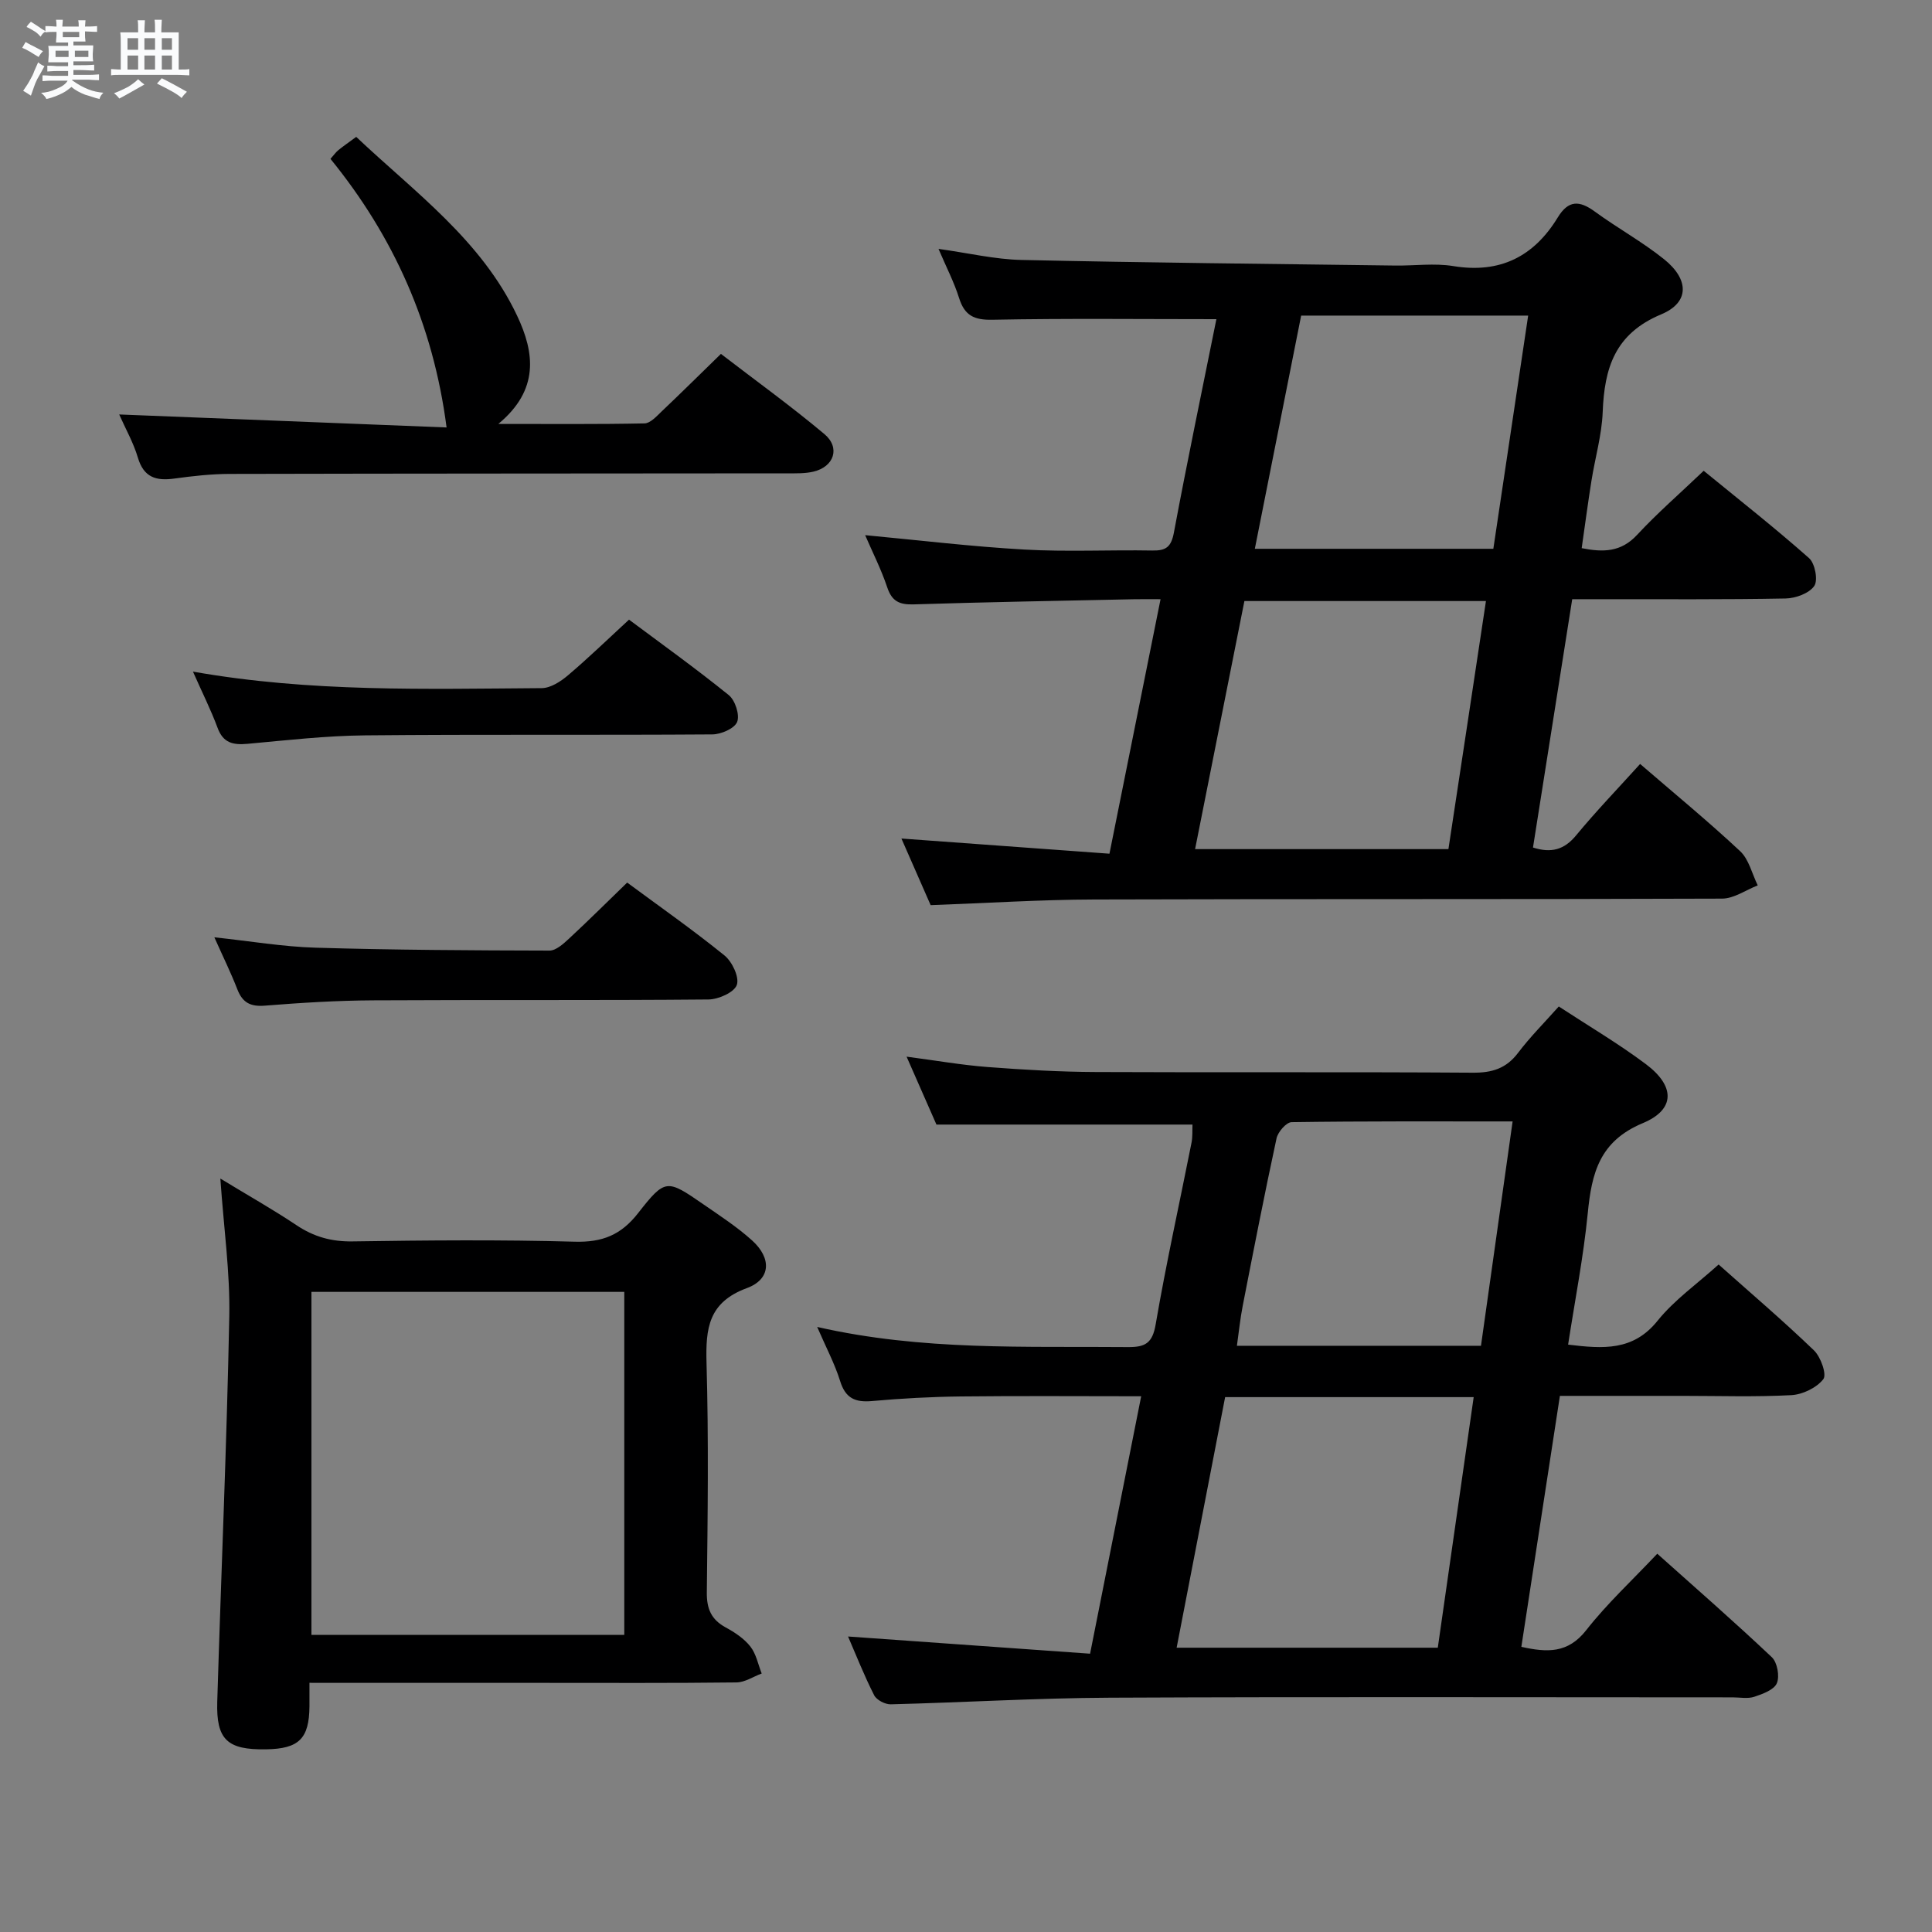 <svg enable-background="new 0 0 400 400" viewBox="0 0 400 400" xmlns="http://www.w3.org/2000/svg"><rect x="0" y="0" width="400" height="400" fill="#808080" stroke="none"/><path d="m6.8 9.5c.6.3 1.3.7 2.1 1.1-.4.4-.7.8-.9 1.2-.7-.4-1.3-.8-1.8-1.1s-1.1-.6-1.6-.8c.2-.4.5-.8.7-1.2.4.2.8.5 1.5.8zm.9 6.9c-.3.6-.5 1.1-.7 1.7s-.4 1.1-.6 1.7c-.6-.4-1.1-.7-1.6-1 .7-1 1.2-1.8 1.5-2.4.3-.5.6-1.1.8-1.7.3-.6.5-1.2.8-1.8.3.3.8.6 1.3.8-.7 1.3-1.2 2.2-1.5 2.7zm.1-11c.4.3 1 .7 1.7 1.1-.5.2-.8.6-1.1 1.1-.5-.6-1-1-1.4-1.2s-.9-.6-1.5-.8c.2-.4.5-.7.9-1.1.5.3.9.6 1.4.9zm10.5 13.1c1 .4 2 .6 3.1.7-.4.4-.7.8-.8 1.3-.9-.2-1.9-.6-3-.9-1-.4-2-.9-2.8-1.6-.5.4-1.1.9-1.9 1.3s-1.9.9-3.3 1.2c-.1-.3-.5-.8-1.1-1.3 1 0 2.1-.3 3.2-.8 1.2-.5 1.9-1 2.3-1.7h-3.2c-.4 0-1 0-2 .1v-1.2c1 0 1.7.1 2 .1h3.3v-1h-2.3c-.2 0-.9 0-2 .1v-1.2c1.2 0 1.9.1 2 .1h2.3v-.8h-4.1c0-.7.1-1.2.1-1.6 0-.5 0-1.1-.1-1.8h4.1v-.7h-2.5c0-.6.1-1.1.1-1.6v-.6h-.5c-.4 0-1 0-1.8.1v-1.3c1.2 0 1.9.1 2.1.1h.2c0-.3 0-.8-.1-1.4h1.4c0 .6-.1 1-.1 1.4h3.4c0-.4 0-.8-.1-1.3h1.5c0 .4-.1.9-.1 1.3.7 0 1.5 0 2.5-.1v1.2c-1 0-1.8-.1-2.5-.1v.6c0 .3 0 .8.1 1.5h-2.5v.8h4.1c0 .7-.1 1.3-.1 1.8s0 1 .1 1.5h-4.1v.8h1.4c.8 0 1.8 0 2.9-.1v1.2c-1 0-1.9-.1-2.8-.1h-1.5v1h3.2c.3 0 1 0 2.1-.1v1.2c-1.1 0-1.8-.1-2.1-.1h-3.4l-.1.1c1.4 1 2.4 1.5 3.4 1.9zm-4.1-6.7v-1.3h-2.7v1.3zm2.2-4.1v-1.1h-3.4v1.1zm1.9 4.1v-1.3h-2.8v1.3z" fill="#fafbfc"/><path d="m37 6.7v2.3 5.4c1 0 1.8 0 2.2-.1v1.3c-.6 0-1.5-.1-2.5-.1h-11.9c-.7 0-1.3 0-1.8.1v-1.3c.5 0 1.1.1 2 .1v-5.2c0-1 0-1.8-.1-2.5h3.7c0-1.3 0-2.1-.1-2.5h1.5c0 .4-.1 1.3-.1 2.5h2.2c0-1.2 0-2.1-.1-2.6h1.5c0 .4-.1 1.3-.1 2.6zm-12.3 13.7c-.3-.4-.7-.8-1.1-1.1 1.1-.4 2.1-.9 2.9-1.3.8-.5 1.5-1 2.1-1.6.4.4.9.8 1.3 1.1-2.5 1.4-4.2 2.4-5.2 2.9zm3.9-10.1v-2.4h-2.2v2.4zm0 4.1v-2.9h-2.2v2.9zm3.5-4.1v-2.4h-2.2v2.4zm0 4.1v-2.9h-2.2v2.9zm.4 2.9 1-1.1c.6.3 1.4.7 2.5 1.3s2 1.1 2.7 1.5c-.4.4-.8.8-1.1 1.3-.8-.8-2.5-1.7-5.1-3zm3.1-7v-2.4h-2.1v2.4zm0 4.1v-2.9h-2.1v2.9z" fill="#fafbfc"/><g fill="#000001"><path d="m169.19 274.73c21.82 4.97 43.1 3.97 64.32 4.17 3.62.03 5.09-.81 5.76-4.71 2.16-12.59 4.94-25.07 7.42-37.6.25-1.26.15-2.59.2-3.76-17.51 0-34.77 0-53.01 0-1.7-3.88-3.81-8.66-6.18-14.06 6.04.79 11.41 1.74 16.82 2.15 7.46.57 14.94 1 22.42 1.03 25.99.12 51.98-.04 77.97.14 4.01.03 6.93-.86 9.39-4.11 2.49-3.29 5.43-6.23 8.43-9.6 6.2 4.06 12.37 7.69 18.06 11.96 6.02 4.52 6.12 9.37-.68 12.2-8.98 3.75-10.57 10.38-11.38 18.63-.89 9.04-2.65 18-4.07 27.22 7.28.88 13.48 1.34 18.52-4.94 3.48-4.33 8.22-7.65 12.64-11.65 6.69 5.96 13.4 11.68 19.74 17.78 1.41 1.35 2.69 5 1.94 5.96-1.39 1.79-4.28 3.18-6.62 3.31-7.48.4-14.99.15-22.48.15-8.31 0-16.63 0-25.44 0-2.67 17.38-5.31 34.53-7.98 51.96 5.34 1.19 9.64 1.39 13.43-3.45 4.28-5.47 9.45-10.25 14.71-15.83 8.04 7.19 16.02 14.15 23.72 21.43 1.13 1.07 1.65 3.95 1.04 5.38-.59 1.38-2.93 2.23-4.67 2.81-1.36.45-2.97.12-4.47.12-42.99 0-85.97-.13-128.96.07-15.12.07-30.24.99-45.36 1.37-1.16.03-2.93-.89-3.43-1.87-2.03-3.98-3.67-8.15-5.41-12.17 16.74 1.19 33.29 2.37 50.11 3.56 3.64-18.35 7.06-35.54 10.58-53.3-12.74 0-25.01-.1-37.29.04-6.15.07-12.3.4-18.42.95-3.52.32-5.53-.58-6.63-4.17-1.11-3.56-2.9-6.91-4.74-11.17zm84.46 14.53c-3.37 17.42-6.69 34.59-10.04 51.88h54.07c2.5-17.47 4.94-34.51 7.43-51.88-17.27 0-34.06 0-51.46 0zm52.97-10.63c2.2-15.64 4.34-30.8 6.55-46.45-15.84 0-30.81-.07-45.76.15-1.09.02-2.84 2.03-3.12 3.37-2.49 11.52-4.74 23.09-7 34.66-.52 2.65-.79 5.36-1.2 8.27z"/><path d="m251.84 66.08c-15.79 0-31.08-.18-46.37.12-3.81.08-5.76-.88-6.9-4.49-1.03-3.29-2.65-6.39-4.26-10.18 6.15.85 11.66 2.17 17.19 2.29 25.8.57 51.61.82 77.41 1.16 4 .05 8.09-.53 11.98.11 9.68 1.59 16.7-1.98 21.64-10.09 2.2-3.6 4.48-3.52 7.64-1.21 4.69 3.43 9.85 6.26 14.37 9.89 5.18 4.17 5.3 8.93-.6 11.4-9.61 4.01-11.77 11.13-12.12 20.25-.19 4.77-1.58 9.48-2.33 14.23-.73 4.57-1.33 9.15-2.02 13.93 4.43.88 8.14.85 11.47-2.75 4.18-4.5 8.84-8.55 13.79-13.27 7.37 6.03 14.78 11.85 21.82 18.09 1.23 1.09 1.89 4.59 1.07 5.76-1.06 1.53-3.85 2.55-5.92 2.59-12.66.24-25.32.14-37.99.15-1.97 0-3.93 0-6.2 0-2.75 17.39-5.43 34.37-8.12 51.41 3.75 1.2 6.46.49 8.94-2.53 4.13-5 8.64-9.68 13.24-14.77 7.01 6.05 14.06 11.84 20.71 18.06 1.82 1.71 2.46 4.68 3.64 7.08-2.46.96-4.92 2.73-7.39 2.74-43.32.17-86.65.04-129.97.18-11.12.03-22.24.75-33.88 1.17-1.88-4.28-3.93-8.95-6.05-13.79 14.43 1.05 28.52 2.08 43.07 3.14 3.59-17.87 7-34.84 10.58-52.69-2.26 0-3.99-.03-5.71.01-15.14.32-30.28.58-45.41 1.06-2.94.09-4.5-.63-5.47-3.53-1.26-3.76-3.08-7.34-4.57-10.8 11.02 1.03 21.98 2.36 32.98 2.98 8.8.5 17.66.04 26.49.2 2.85.05 3.9-.75 4.46-3.75 2.77-14.84 5.87-29.61 8.79-44.15zm55.81 58.36c-16.81 0-33.32 0-50.01 0-3.43 17.28-6.8 34.23-10.21 51.36h52.45c2.61-17.13 5.17-34.13 7.77-51.36zm8.74-59.1c-16.26 0-31.53 0-47 0-3.21 16.18-6.38 32.13-9.59 48.28h49.38c2.42-16.14 4.79-32.03 7.21-48.28z"/><path d="m64.07 348.41c0 2.22.01 3.54 0 4.87-.06 6.7-2.17 8.79-9 8.9-7.99.13-10.33-1.97-10.09-9.86.8-26.59 1.97-53.17 2.49-79.76.18-9.07-1.13-18.18-1.85-28.55 5.84 3.55 10.93 6.42 15.76 9.65 3.6 2.41 7.26 3.43 11.64 3.36 15.32-.23 30.66-.37 45.97.06 5.7.16 9.58-1.38 13.11-5.9 5.66-7.24 5.97-7.05 13.57-1.81 3.42 2.36 6.93 4.65 10.01 7.42 4.1 3.68 3.96 8.05-1.05 9.9-7.97 2.94-8.55 8.34-8.35 15.52.45 15.81.24 31.65.06 47.47-.04 3.42.92 5.64 3.92 7.27 1.88 1.02 3.8 2.3 5.09 3.94 1.21 1.53 1.6 3.7 2.35 5.59-1.74.64-3.47 1.83-5.22 1.85-13.49.16-26.98.09-40.48.09-13.99 0-27.98 0-41.98 0-1.79-.01-3.59-.01-5.95-.01zm65.18-80.94c-21.87 0-43.4 0-64.77 0v71.01h64.77c0-23.9 0-47.45 0-71.01z"/><path d="m24.68 85.81c23.21.92 45.86 1.82 67.78 2.69-2.78-21.41-11.03-39.62-24.04-55.61.77-.86 1.14-1.42 1.65-1.82 1.03-.83 2.13-1.59 3.68-2.73 12.12 11.46 25.92 21.37 33.32 37.04 3.61 7.64 4.63 15.33-3.9 22.39 10.85 0 20.56.09 30.27-.11 1.2-.02 2.49-1.47 3.54-2.47 3.98-3.77 7.87-7.63 12.28-11.92 7.05 5.42 14.44 10.75 21.41 16.59 3.37 2.82 2.02 6.79-2.27 7.79-1.75.41-3.63.35-5.45.35-38.48.04-76.95.03-115.43.12-3.81.01-7.64.44-11.42.96-3.76.52-6.33-.21-7.55-4.32-.93-3.14-2.59-6.04-3.87-8.95z"/><path d="m129.85 182.73c6.63 4.9 13.58 9.77 20.15 15.09 1.59 1.29 3.11 4.51 2.55 6.1-.54 1.54-3.79 2.99-5.86 3.01-23.14.21-46.29.05-69.44.18-7.47.04-14.95.5-22.41 1.1-2.99.24-4.63-.62-5.7-3.38-1.31-3.38-2.92-6.65-4.76-10.77 7.43.79 14.19 1.95 20.98 2.15 16.13.48 32.27.56 48.41.6 1.35 0 2.88-1.41 4.03-2.47 4.01-3.72 7.89-7.58 12.05-11.61z"/><path d="m39.95 139.05c24.32 4.3 48.28 3.58 72.21 3.42 1.83-.01 3.92-1.37 5.43-2.65 4.18-3.54 8.13-7.37 12.64-11.53 6.47 4.83 13.73 10.03 20.66 15.63 1.32 1.07 2.3 4.1 1.73 5.54-.54 1.37-3.33 2.58-5.14 2.59-23.97.17-47.94-.03-71.91.2-8.11.08-16.22 1.01-24.31 1.75-2.99.27-5.06-.15-6.22-3.33-1.38-3.72-3.18-7.29-5.09-11.62z"/></g></svg>